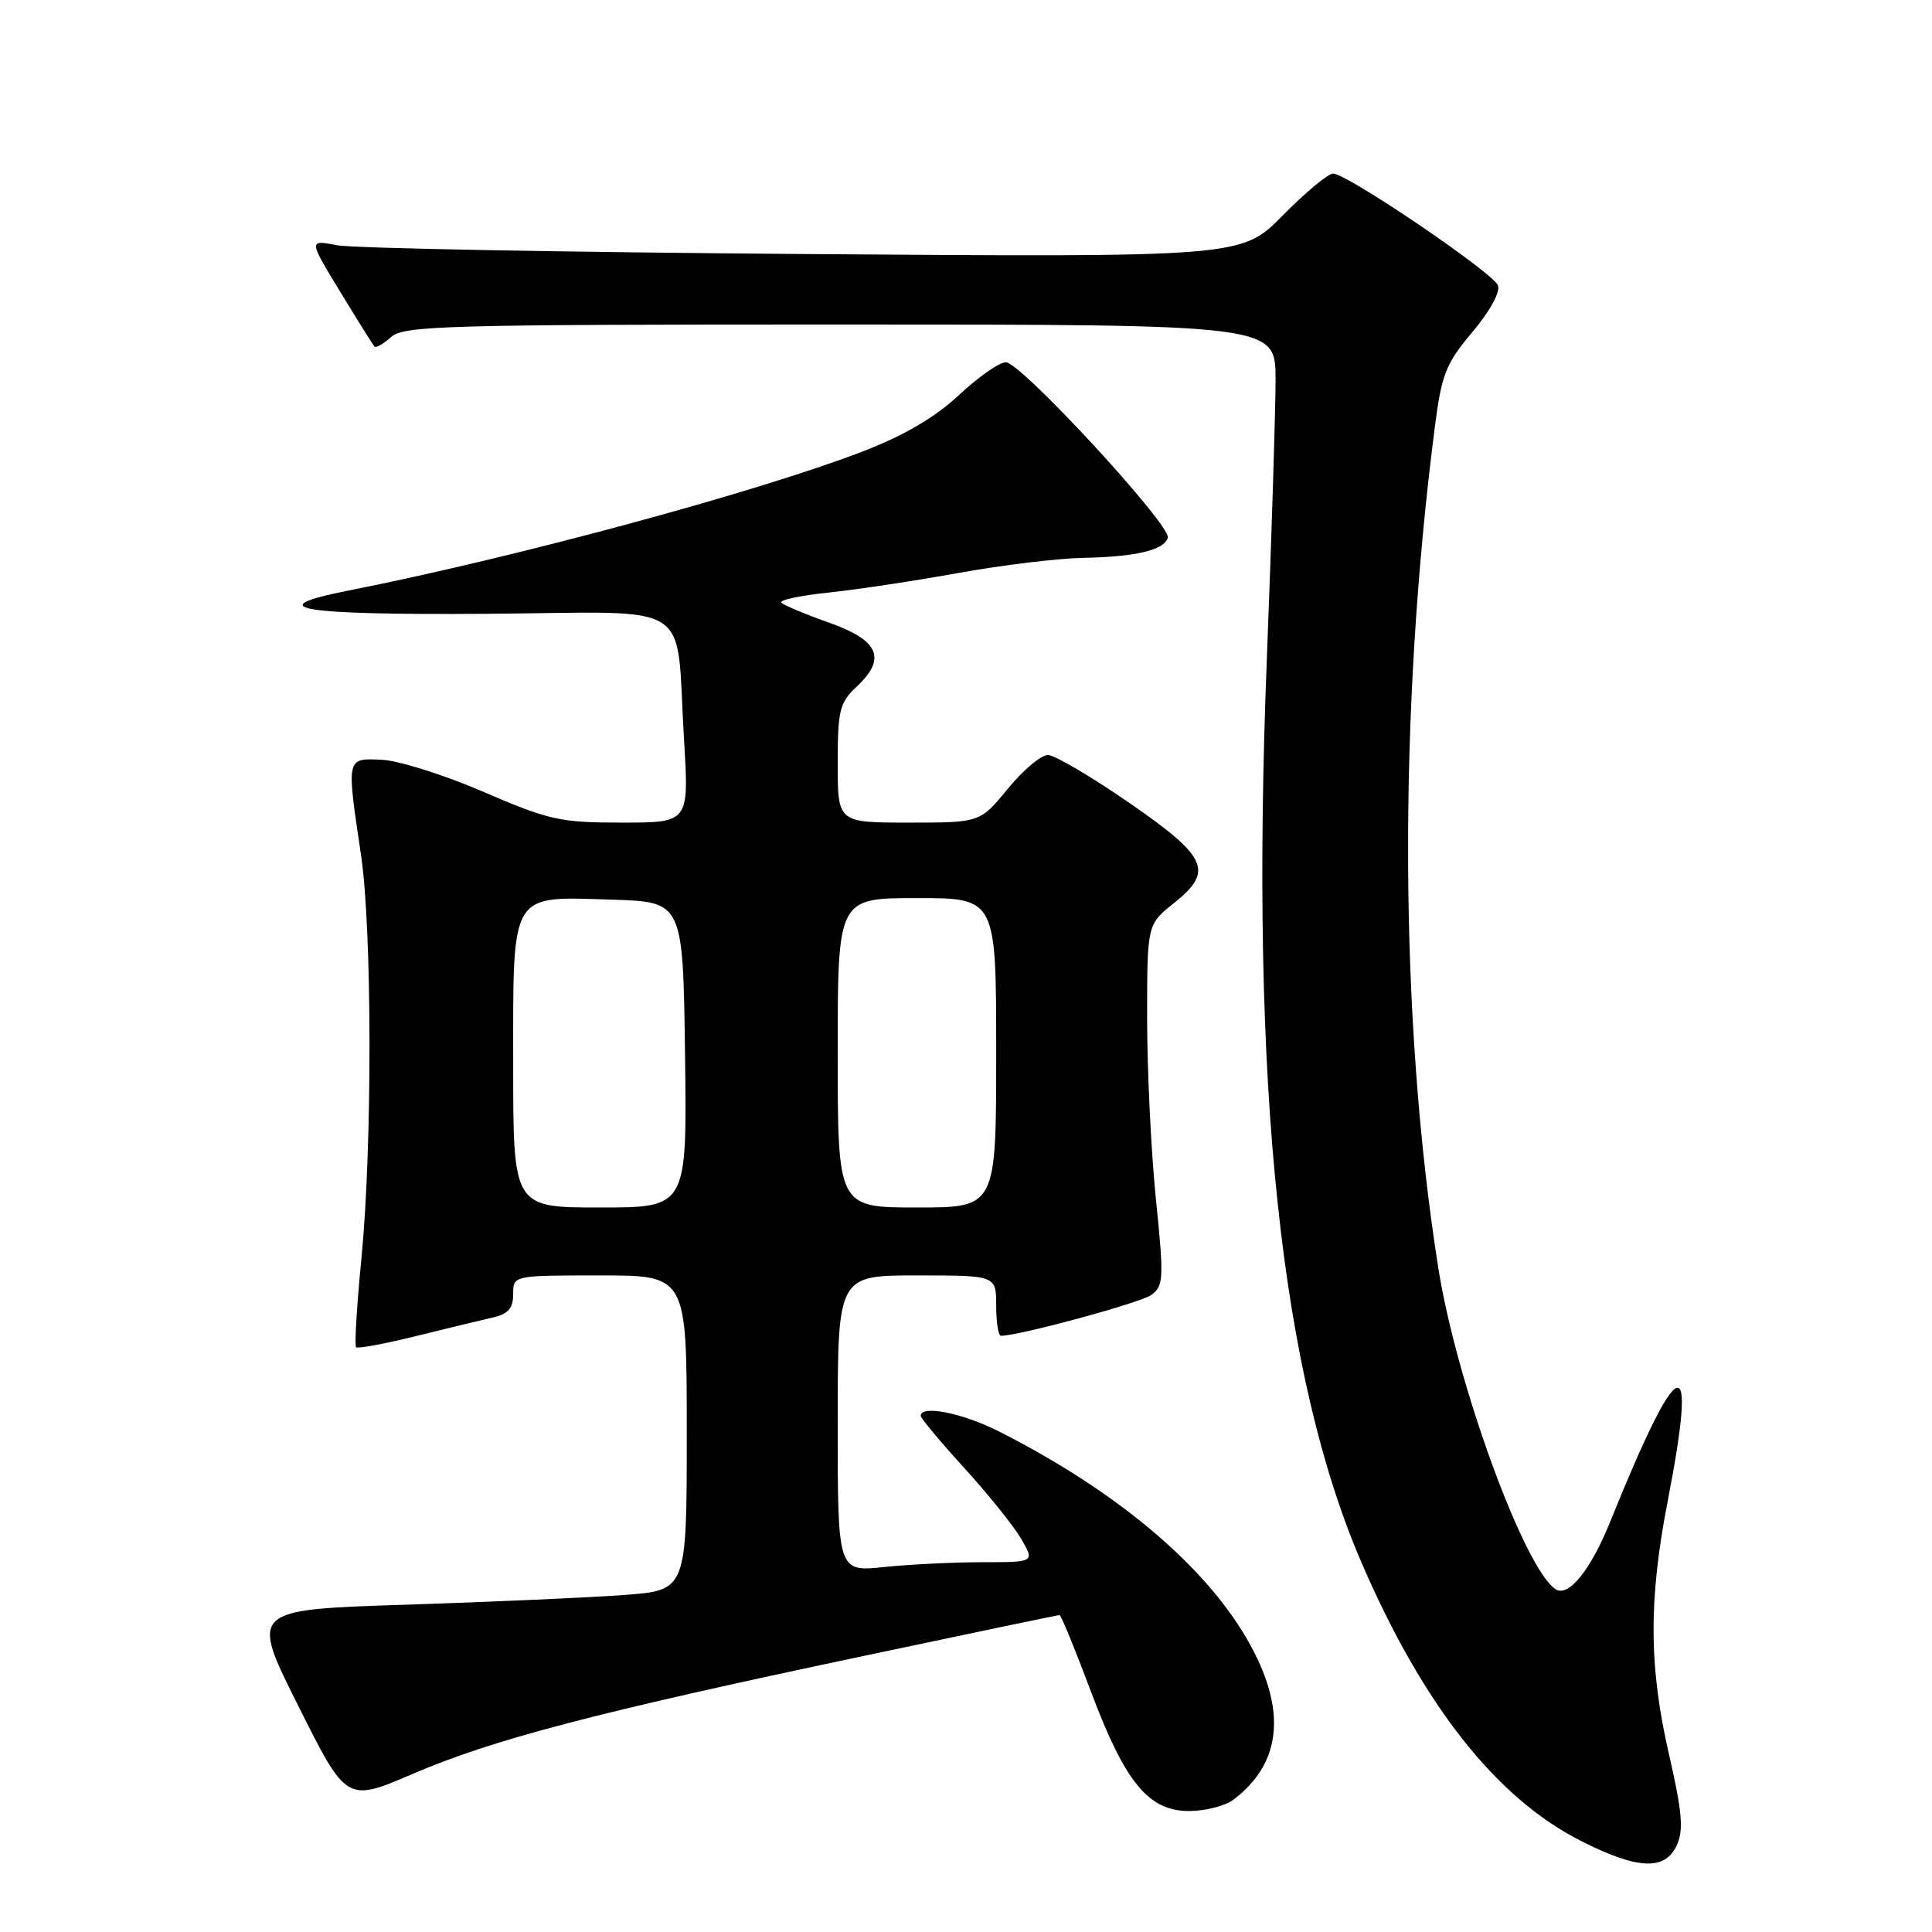 <?xml version="1.0" encoding="UTF-8" standalone="no"?>
<!DOCTYPE svg PUBLIC "-//W3C//DTD SVG 1.1//EN" "http://www.w3.org/Graphics/SVG/1.1/DTD/svg11.dtd" >
<svg xmlns="http://www.w3.org/2000/svg" xmlns:xlink="http://www.w3.org/1999/xlink" version="1.1" viewBox="0 0 256 256">
 <g >
 <path fill="currentColor"
d=" M 222.19 244.49 C 223.10 242.48 222.90 240.10 221.17 232.55 C 218.47 220.83 218.43 212.01 221.00 198.79 C 225.03 178.01 222.52 178.95 213.35 201.66 C 210.79 208.00 207.86 211.65 206.16 210.60 C 202.05 208.06 192.99 183.28 190.58 168.00 C 185.41 135.24 185.24 94.48 190.12 56.60 C 191.03 49.55 191.57 48.19 195.10 44.00 C 197.42 41.24 198.82 38.69 198.49 37.82 C 197.84 36.13 178.49 23.00 176.64 23.00 C 175.98 23.00 172.97 25.50 169.97 28.55 C 164.50 34.09 164.50 34.09 106.50 33.66 C 74.60 33.42 46.79 32.90 44.69 32.50 C 40.88 31.77 40.88 31.77 45.06 38.63 C 47.36 42.41 49.41 45.68 49.61 45.91 C 49.82 46.14 50.81 45.57 51.82 44.66 C 53.49 43.15 58.99 43.00 111.33 43.00 C 169.00 43.00 169.00 43.00 169.02 50.25 C 169.02 54.24 168.50 71.05 167.85 87.61 C 165.64 144.11 169.66 182.24 180.47 207.20 C 188.62 226.02 198.31 238.29 209.50 243.94 C 217.03 247.75 220.63 247.90 222.19 244.49 Z  M 163.42 238.48 C 169.49 233.89 170.44 227.38 166.25 219.06 C 160.93 208.50 148.77 197.96 132.28 189.63 C 127.52 187.23 122.00 186.13 122.00 187.60 C 122.00 187.92 124.59 191.03 127.75 194.49 C 130.91 197.96 134.31 202.19 135.31 203.90 C 137.11 207.00 137.11 207.00 130.20 207.00 C 126.40 207.00 120.53 207.29 117.15 207.64 C 111.00 208.28 111.00 208.28 111.00 188.64 C 111.00 169.00 111.00 169.00 121.50 169.00 C 132.00 169.00 132.00 169.00 132.00 173.00 C 132.00 175.20 132.28 177.00 132.63 177.00 C 135.04 177.00 151.12 172.63 152.55 171.59 C 154.19 170.39 154.24 169.44 153.16 158.84 C 152.52 152.54 152.00 141.78 152.00 134.94 C 152.00 122.50 152.00 122.50 155.56 119.66 C 160.88 115.41 160.04 113.56 149.50 106.29 C 144.55 102.88 139.77 100.07 138.87 100.04 C 137.97 100.02 135.58 102.03 133.55 104.50 C 129.87 109.00 129.87 109.00 120.43 109.00 C 111.00 109.00 111.00 109.00 111.00 101.17 C 111.00 94.09 111.24 93.12 113.54 90.96 C 117.51 87.23 116.47 84.84 109.82 82.49 C 106.70 81.39 103.87 80.20 103.53 79.86 C 103.19 79.52 105.97 78.92 109.70 78.53 C 113.44 78.14 121.22 76.97 127.00 75.92 C 132.78 74.88 140.20 73.98 143.50 73.92 C 150.51 73.78 154.20 72.91 154.74 71.27 C 155.27 69.68 135.27 48.00 133.28 48.00 C 132.42 48.00 129.62 49.96 127.06 52.35 C 123.89 55.31 119.84 57.69 114.31 59.82 C 100.33 65.21 68.32 73.87 46.19 78.25 C 34.25 80.61 39.59 81.51 64.64 81.33 C 92.56 81.13 89.49 79.16 90.64 98.05 C 91.30 109.00 91.30 109.00 82.40 109.00 C 74.20 109.00 72.75 108.67 64.05 104.92 C 58.85 102.67 52.77 100.76 50.55 100.67 C 45.86 100.47 45.90 100.26 47.84 113.32 C 49.31 123.24 49.34 151.94 47.89 166.75 C 47.28 173.00 46.96 178.29 47.18 178.51 C 47.39 178.73 50.93 178.07 55.04 177.06 C 59.14 176.04 63.74 174.93 65.25 174.59 C 67.34 174.11 68.00 173.37 68.00 171.48 C 68.00 169.00 68.00 169.00 79.50 169.00 C 91.00 169.00 91.00 169.00 91.00 189.86 C 91.00 210.72 91.00 210.72 82.75 211.34 C 78.21 211.68 65.19 212.26 53.82 212.63 C 33.13 213.29 33.13 213.29 39.53 226.05 C 45.92 238.81 45.92 238.81 54.71 235.04 C 65.28 230.50 78.90 226.93 113.78 219.56 C 128.23 216.50 140.21 214.00 140.40 214.00 C 140.59 214.00 142.45 218.52 144.52 224.05 C 149.10 236.26 152.20 240.01 157.65 239.97 C 159.77 239.95 162.36 239.28 163.42 238.48 Z  M 68.00 141.15 C 68.00 117.88 67.46 118.79 81.12 119.21 C 90.50 119.50 90.50 119.50 90.77 139.75 C 91.04 160.00 91.04 160.00 79.52 160.00 C 68.00 160.00 68.00 160.00 68.00 141.15 Z  M 111.00 139.50 C 111.00 119.00 111.00 119.00 121.50 119.00 C 132.00 119.00 132.00 119.00 132.00 139.50 C 132.00 160.00 132.00 160.00 121.50 160.00 C 111.00 160.00 111.00 160.00 111.00 139.50 Z "/>
</g>
</svg>